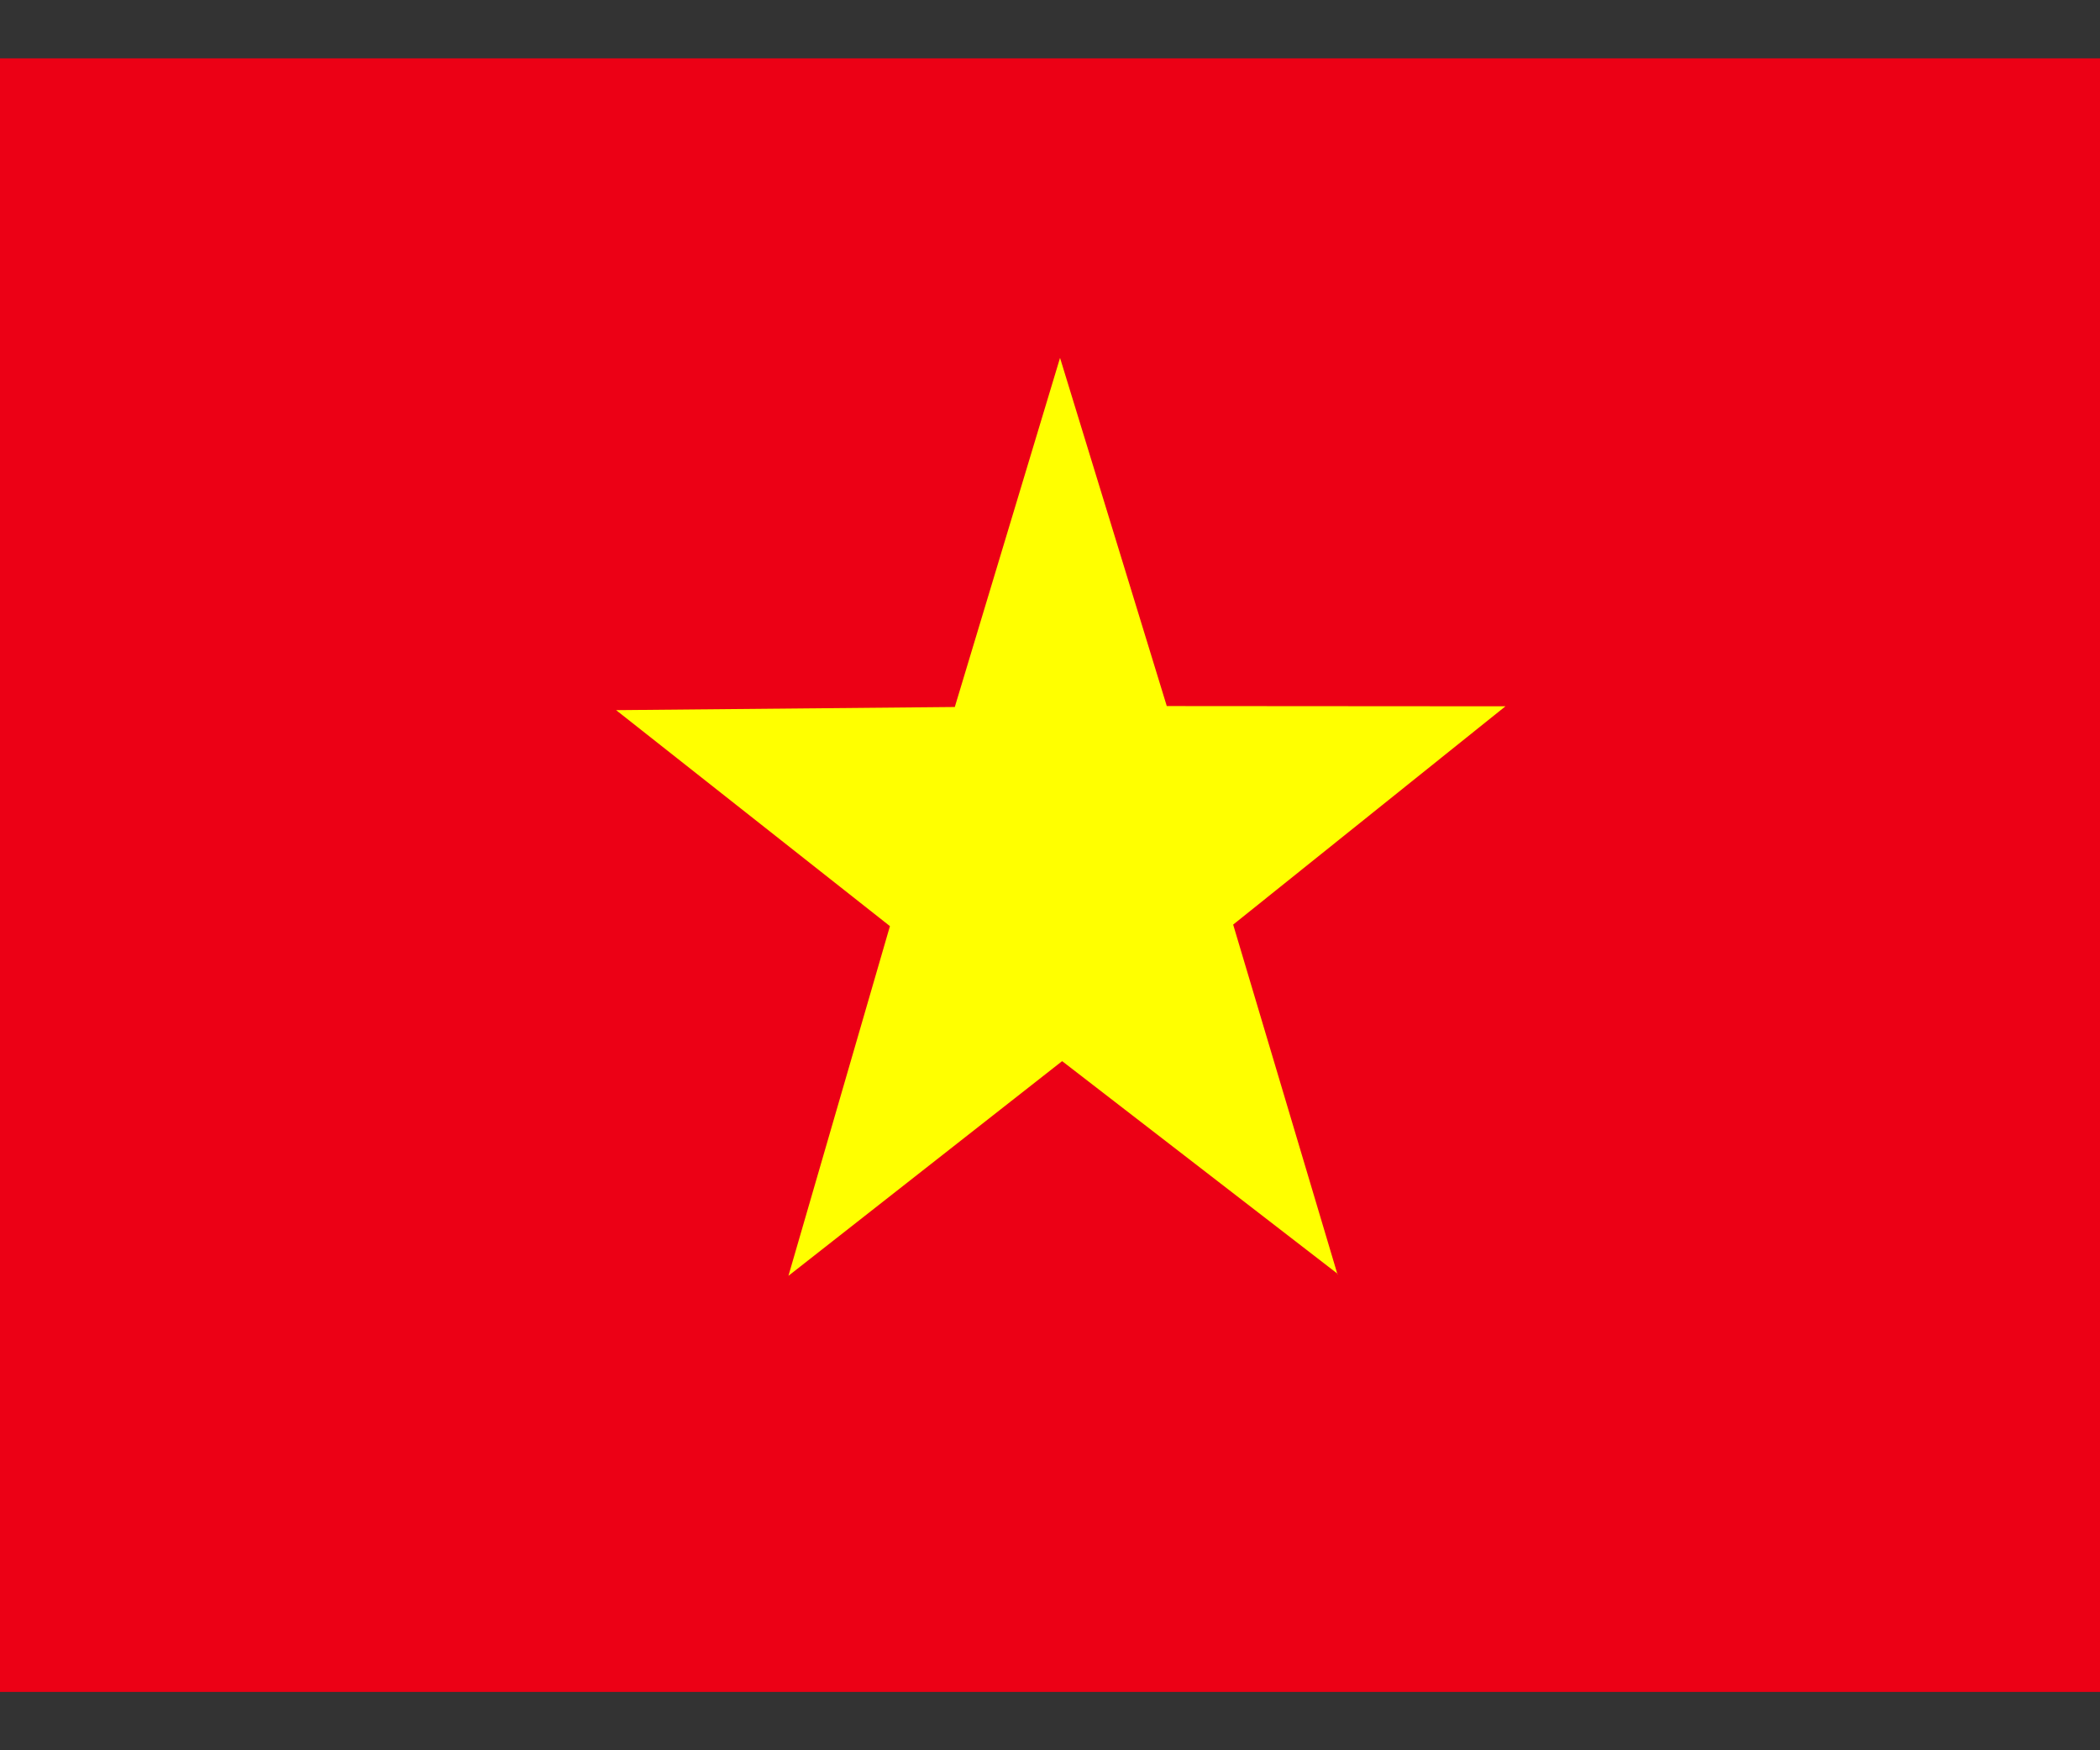 <svg width="18" height="15" viewBox="0 0 18 15" fill="none" xmlns="http://www.w3.org/2000/svg">
<rect x="0" y="0" width="18" height="15" fill="#333333" stroke="none"/>
<g clip-path="url(#clip0)">
<path fill-rule="evenodd" clip-rule="evenodd" d="M-1.125 0.5H19.125V14.5H-1.125V0.5Z" fill="#EC0015"/>
<path fill-rule="evenodd" clip-rule="evenodd" d="M11.467 10.918L9.104 9.094L6.758 10.934L7.628 7.937L5.281 6.086L8.184 6.059L9.086 3.067L10.001 6.051L12.904 6.053L10.57 7.924L11.464 10.921L11.467 10.918Z" fill="#FFFF00"/>
</g>
<defs>
<clipPath id="clip0">
<path d="M0 0.5H18V14.5H0V0.5Z" fill="white"/>
</clipPath>
</defs>
</svg>
